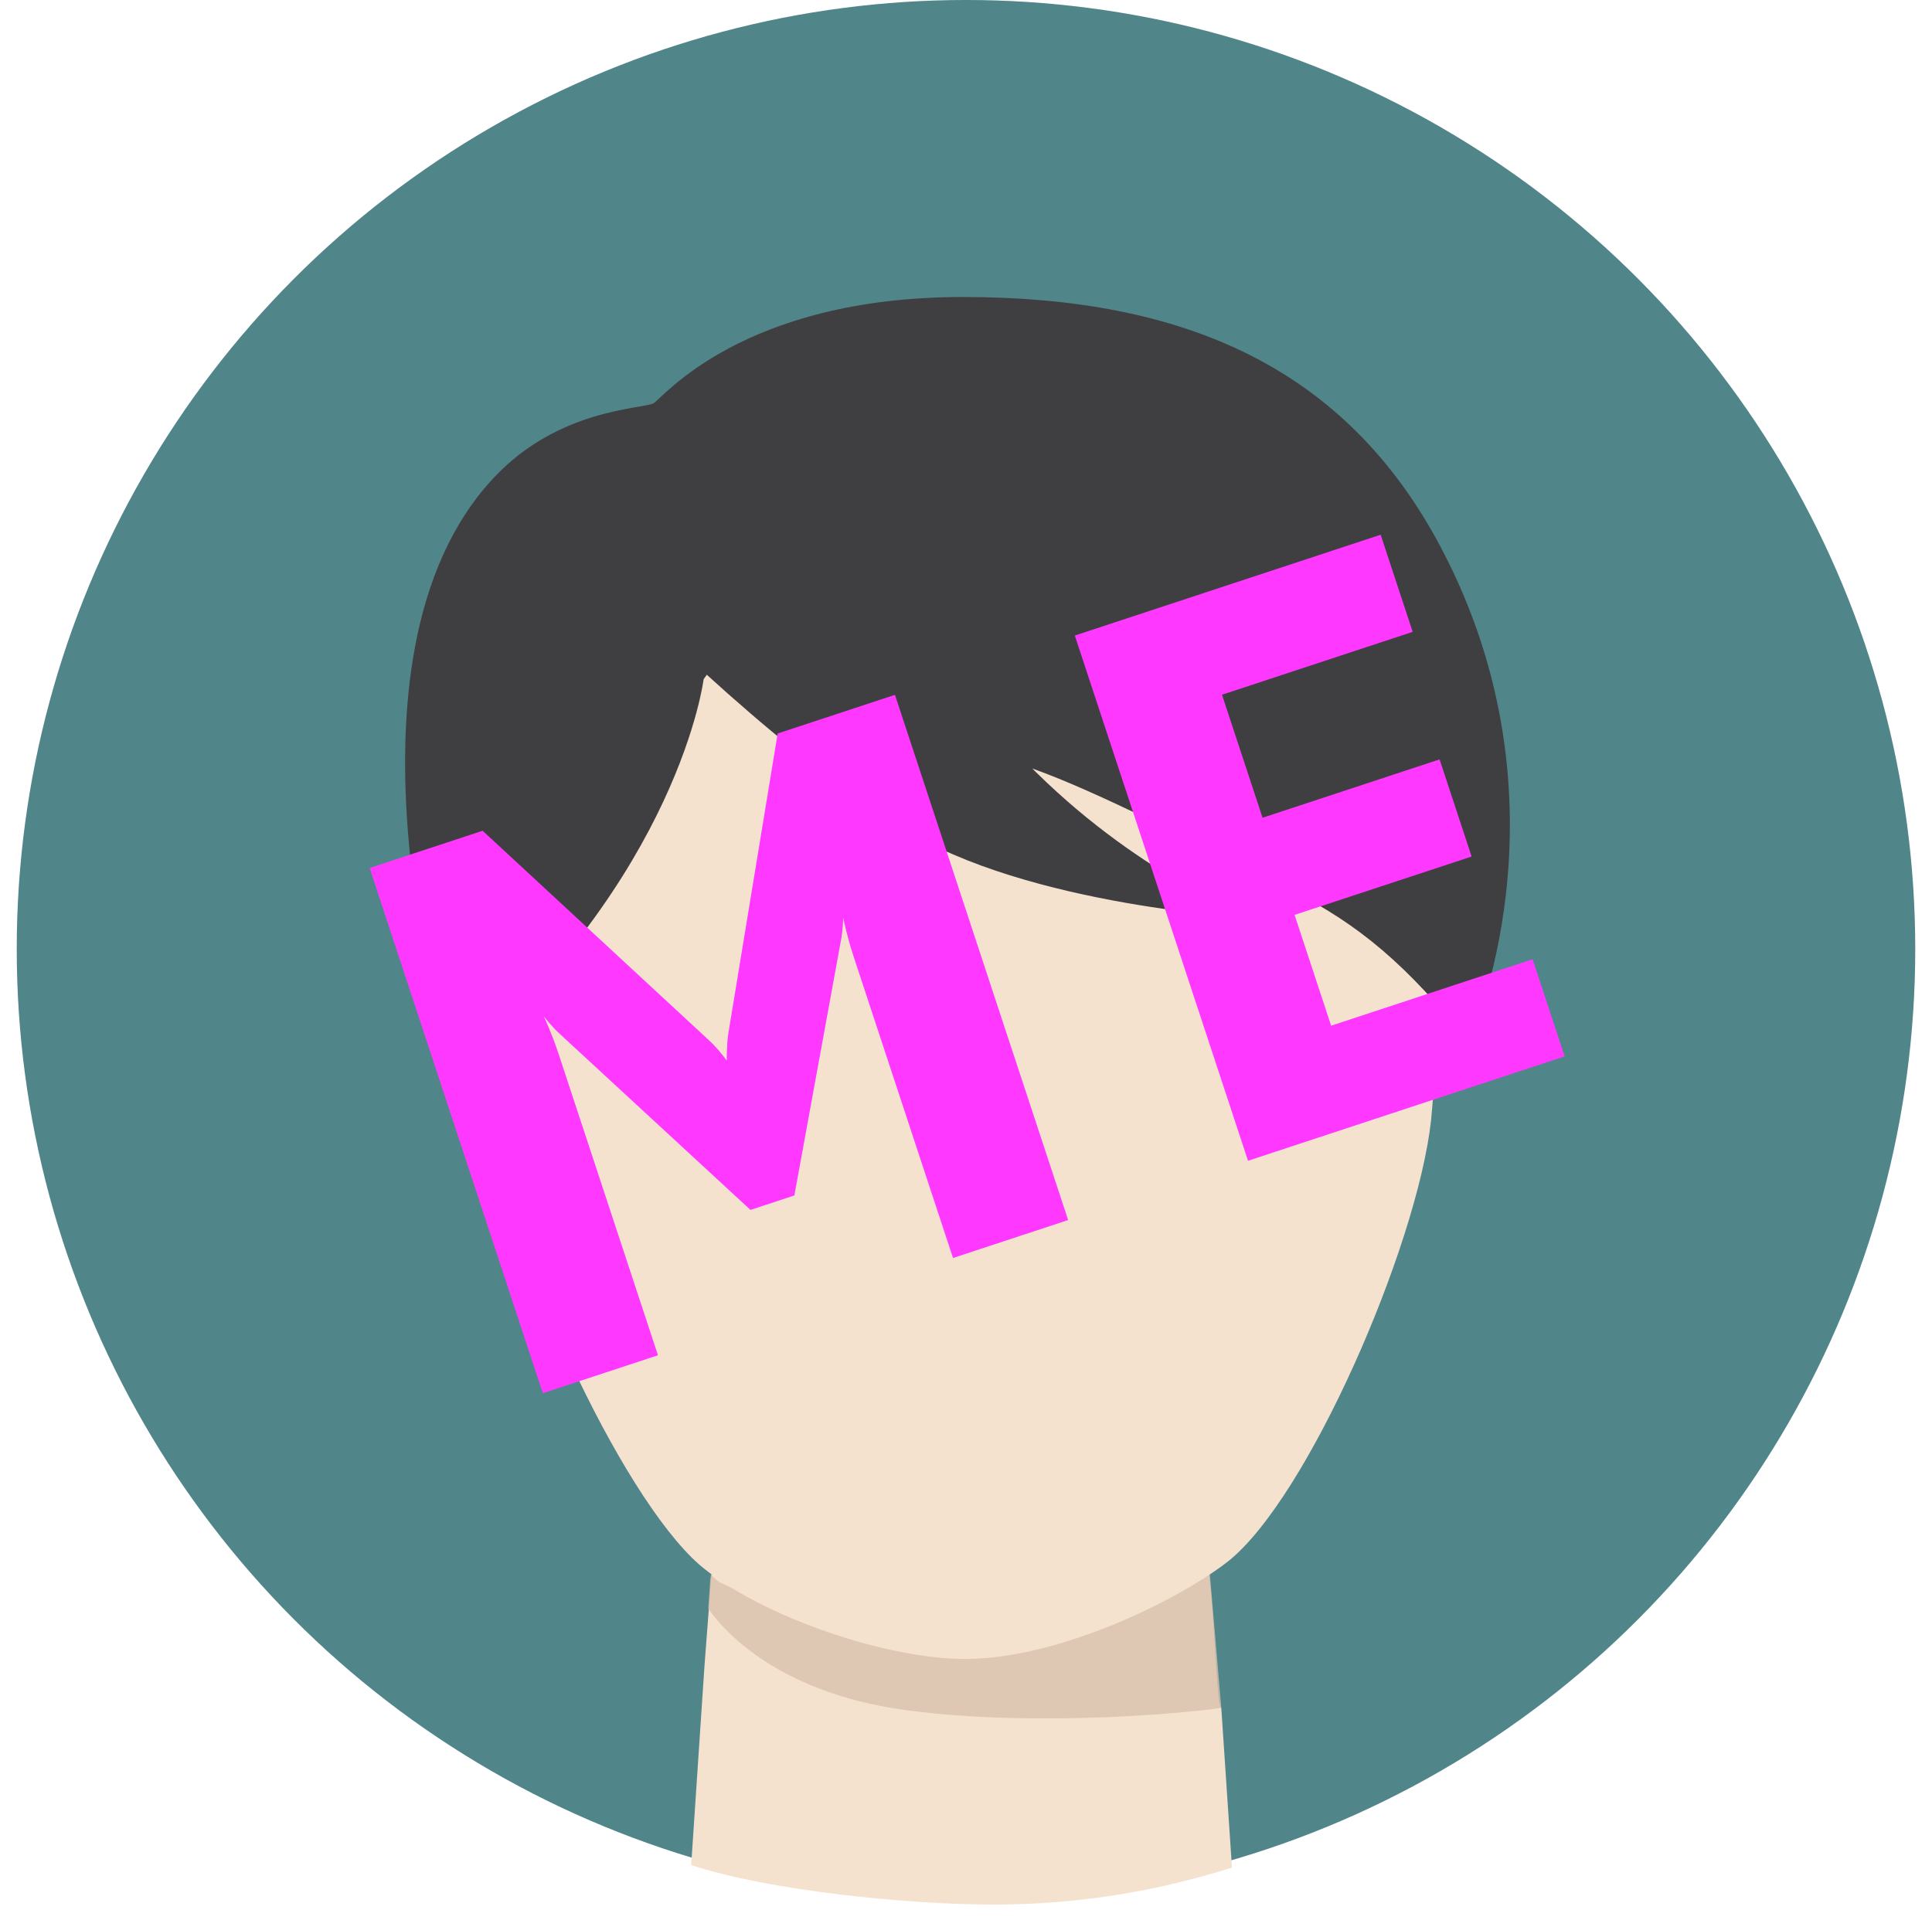 <?xml version="1.0" encoding="utf-8"?>
<!-- Generator: Adobe Illustrator 16.0.0, SVG Export Plug-In . SVG Version: 6.00 Build 0)  -->
<!DOCTYPE svg PUBLIC "-//W3C//DTD SVG 1.1//EN" "http://www.w3.org/Graphics/SVG/1.1/DTD/svg11.dtd">
<svg version="1.1" xmlns="http://www.w3.org/2000/svg" xmlns:xlink="http://www.w3.org/1999/xlink" x="0px" y="0px"
	 width="254.987px" height="253.487px" viewBox="0 0 254.987 253.487" enable-background="new 0 0 254.987 253.487"
	 xml:space="preserve">
<g id="Layer_1" display="none">
</g>
<g id="Layer_2">
	<g>
		<circle fill="#50858A" cx="127.493" cy="125.283" r="125.284"/>
		<g>
			<g>
				<path fill="#F4E2CF" d="M121.207,214.008c-17.893-2.375-25.975-5.301-27.232-7.176l-1,13.123l-1.752,26.252
					c10.283,3.385,28.627,5.213,39.945,5.213c10.922,0,21.461-1.721,31.428-4.883l-1.41-21.092
					c-0.926,0.178-0.934-26.686-3.836-23.58C156.873,202.377,131.164,215.328,121.207,214.008z"/>
				<path opacity="0.8" fill="#D8C1AD" d="M159.652,207.473c-8.096,5.945-25.432,8.441-35.967,8.441
					c-10.297,0-19.729-2.732-28.729-7.055c-0.186-0.088-0.965-0.842-1.125-0.973l-0.096,0.668l-0.254,3.787
					c1.26,1.877,8.252,11.045,26.145,13.422c18.406,2.443,39.539,0.064,41.559-0.318L159.652,207.473z"/>
			</g>
			<path fill="#F4E2CF" d="M63.535,117.672c0-27.148,21.188-31.783,28.141-31.783s14.236,0,35.426,0c21.188,0,28.471,0,35.422,0
				c6.955,0,28.143,4.635,28.143,31.783l-0.041,5.375c-0.527,5.48-1.326,20.982-1.762,24.916
				c-1.842,16.553-16.256,49.824-26.801,58.164c-0.562,0.447-1.154,0.871-1.762,1.287c-8.389,5.713-22.305,11.584-32.869,11.584
				c-10.479,0-26.043-5.408-33.945-11.49c-0.408-0.314-0.814-0.633-1.195-0.965c-10.535-9.252-25.447-42.027-27.582-58.58
				c-0.137-1.068-1.072-24.723-1.217-25.908L63.535,117.672z"/>
			<path fill="#3F3F41" d="M190.078,72.096c-12.51-23.545-33.727-32.889-62.975-32.889S87.348,52.688,86.242,53.24
				c-1.58,0.789-12.498,0.699-21.051,9.805c-22.576,24.031-5.6,77.553-5.6,77.553l0.301,0.576
				c29.797-25.66,32.973-51.512,32.973-51.512s0.15-0.225,0.424-0.586c7.184,6.537,16.574,14.43,25.797,20.234
				c16.488,10.377,46.463,11.93,46.463,11.93s-14.428-5.174-28.723-19.213c-0.201-0.195-0.383-0.387-0.578-0.58
				c0.068,0.025,0.141,0.053,0.209,0.078c8.406,3.023,20.475,9.27,33.938,16.002c8.83,4.418,15.455,9.934,23.455,20.143
				C193.85,137.67,208.275,106.35,190.078,72.096z"/>
		</g>
		<g>
			<path fill="#FF38FF" d="M125.779,166.068l-13.182-39.985c-0.814-2.47-1.312-4.938-1.312-4.938s-0.037,1.802-0.326,3.161
				l-6.117,33.503l-5.795,1.91l-25.129-23.2c-1.041-0.921-2.143-2.347-2.143-2.347s1.066,2.279,1.881,4.749l13.184,39.986
				l-15.197,5.01l-22.859-69.334l14.912-4.916l29.857,27.643c1.201,1.08,2.365,2.696,2.365,2.696s-0.025-1.992,0.201-3.542
				l6.518-39.636l15.48-5.104l22.859,69.334L125.779,166.068z"/>
			<path fill="#FF38FF" d="M164.715,153.232l-22.859-69.335l40.365-13.308l4.227,12.822l-25.168,8.299l5.354,16.24l23.365-7.702
				l4.227,12.821l-23.365,7.704l4.824,14.625l26.594-8.768l4.227,12.822L164.715,153.232z"/>
		</g>
	</g>
</g>
</svg>
